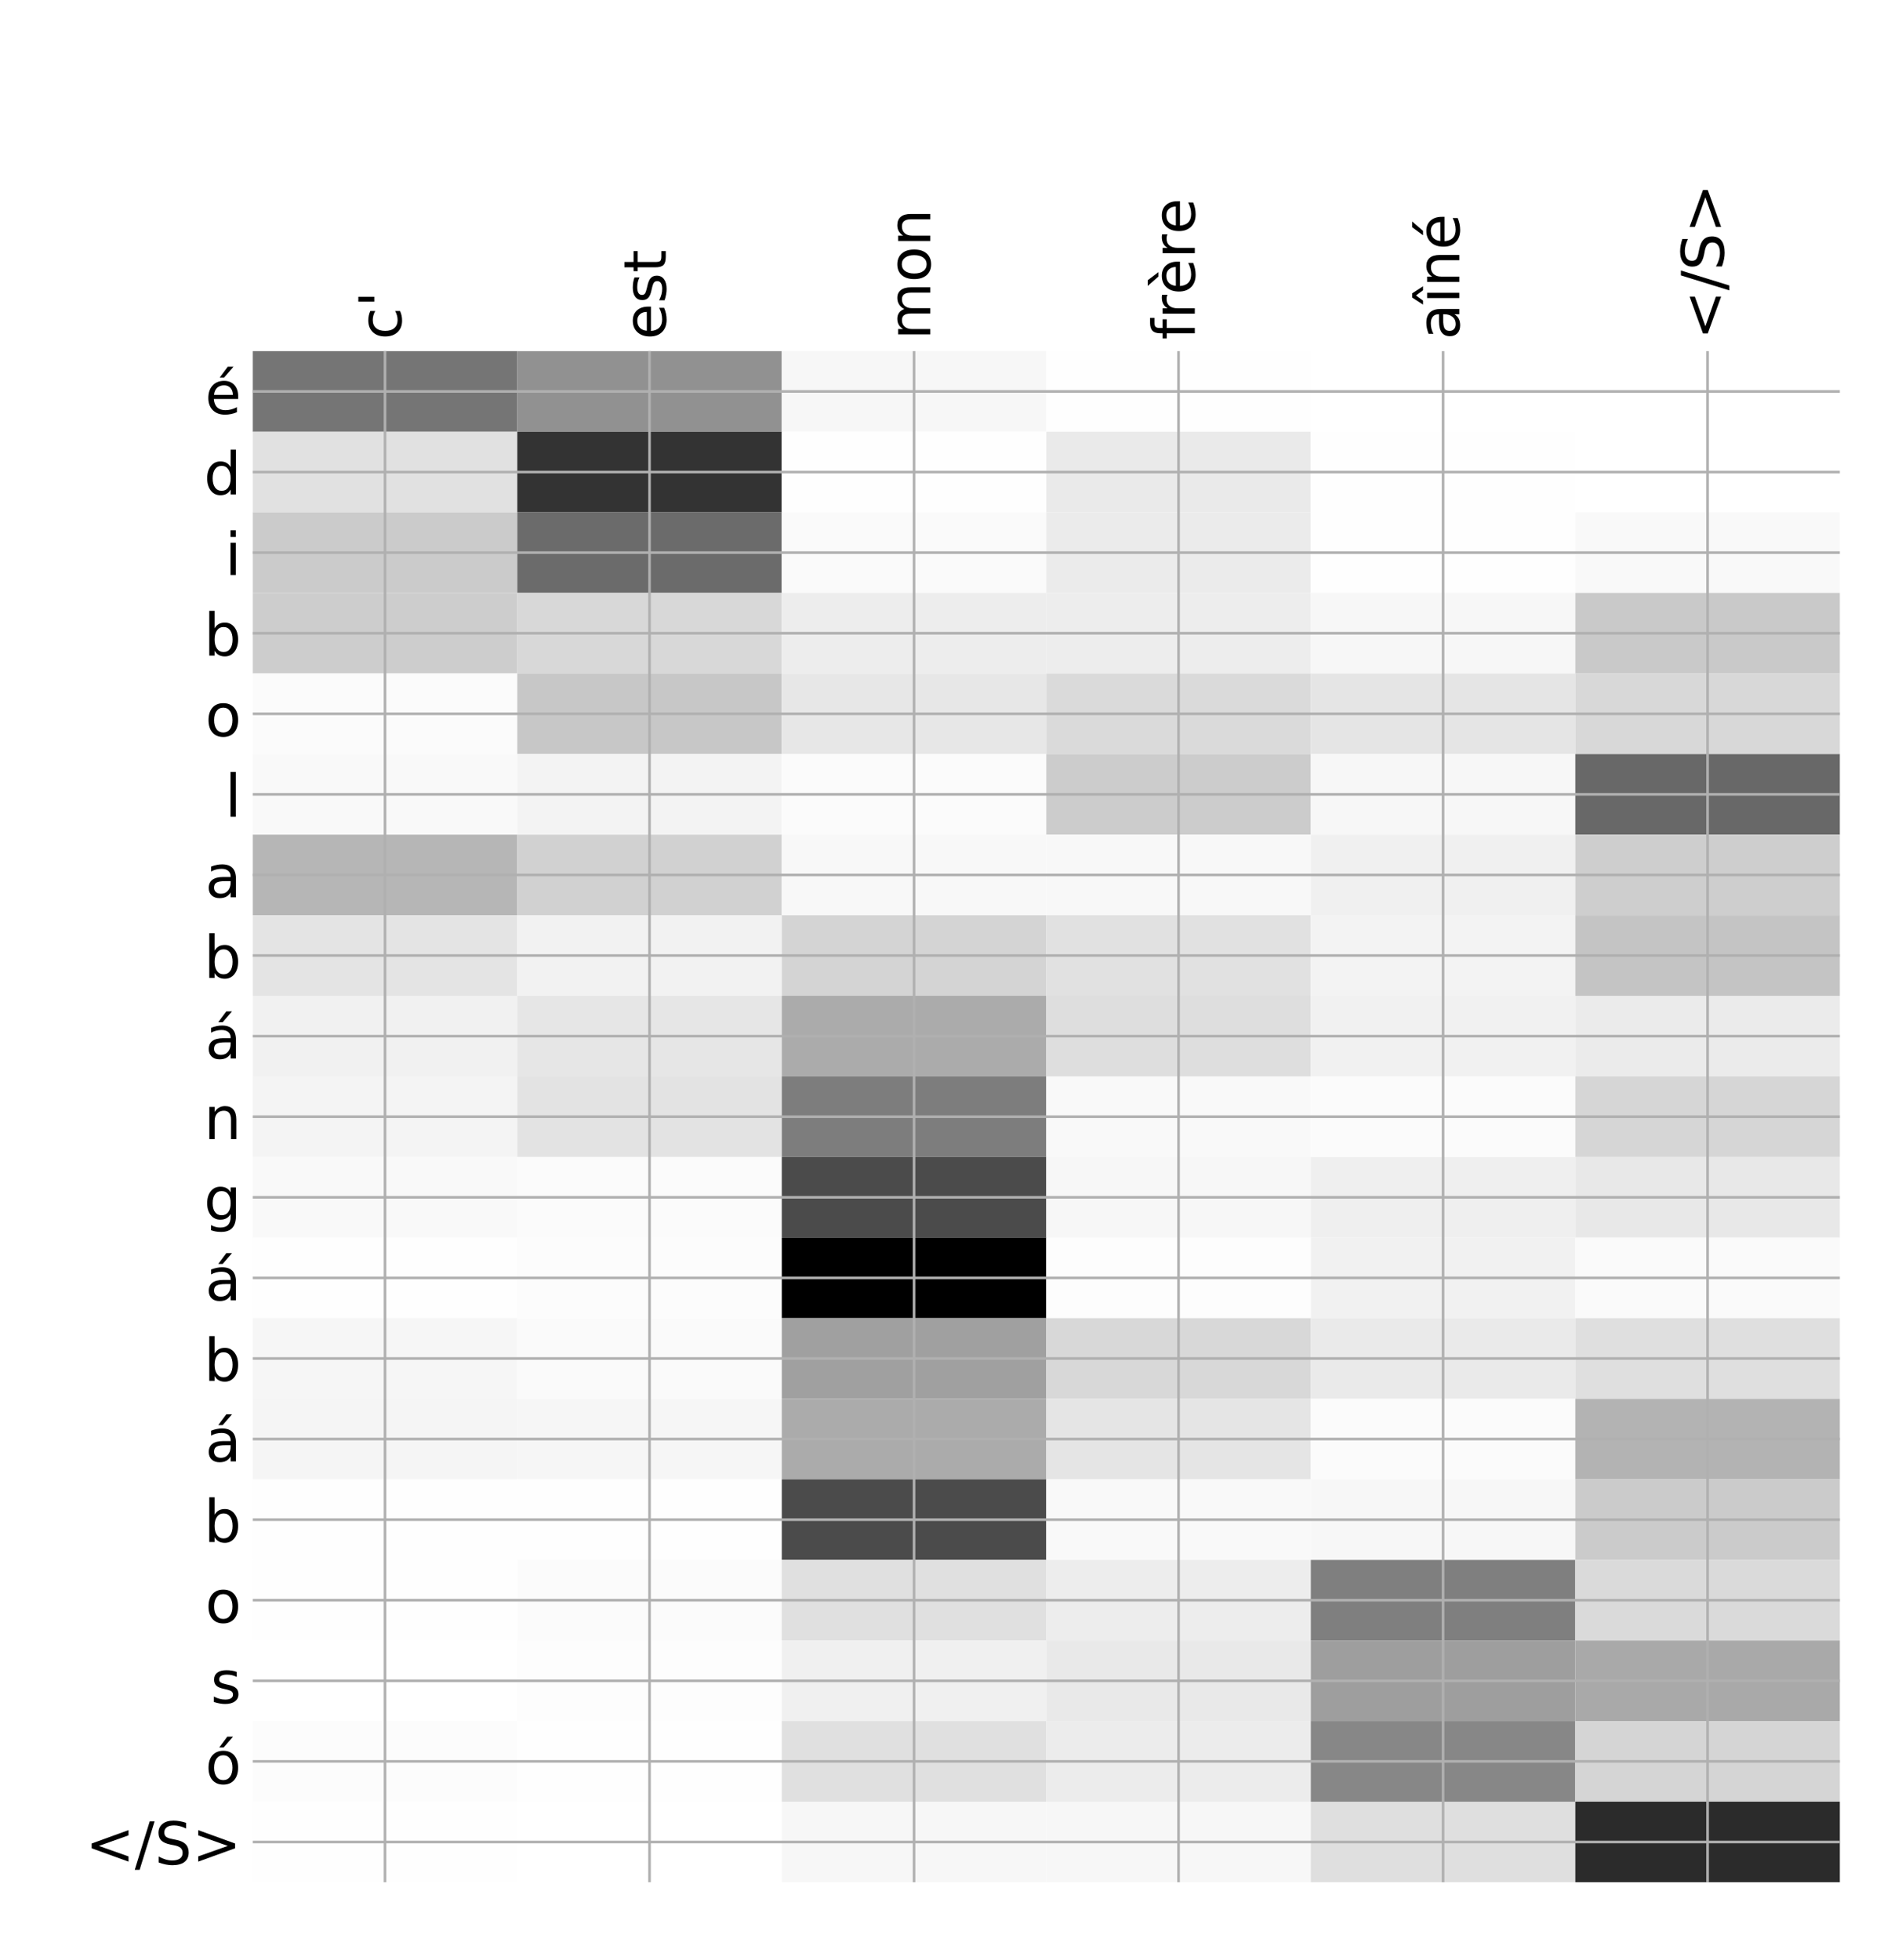 <?xml version="1.0" encoding="utf-8" standalone="no"?>
<!DOCTYPE svg PUBLIC "-//W3C//DTD SVG 1.1//EN"
  "http://www.w3.org/Graphics/SVG/1.1/DTD/svg11.dtd">
<!-- Created with matplotlib (http://matplotlib.org/) -->
<svg height="599pt" version="1.1" viewBox="0 0 576 599" width="576pt" xmlns="http://www.w3.org/2000/svg" xmlns:xlink="http://www.w3.org/1999/xlink">
 <defs>
  <style type="text/css">
*{stroke-linecap:butt;stroke-linejoin:round;}
  </style>
 </defs>
 <g id="figure_1">
  <g id="patch_1">
   <path d="M 0 600 
L 576 600 
L 576 0 
L 0 0 
z
" style="fill:#ffffff;"/>
  </g>
  <g id="axes_1">
   <g id="PolyCollection_1">
    <path clip-path="url(#peb941de4b3)" d="M 77.275 107.326 
L 77.275 131.956 
L 158.146 131.956 
L 158.146 107.326 
L 77.275 107.326 
z
" style="fill:#757575;"/>
    <path clip-path="url(#peb941de4b3)" d="M 158.146 107.326 
L 158.146 131.956 
L 239.017 131.956 
L 239.017 107.326 
L 158.146 107.326 
z
" style="fill:#919191;"/>
    <path clip-path="url(#peb941de4b3)" d="M 239.017 107.326 
L 239.017 131.956 
L 319.887 131.956 
L 319.887 107.326 
L 239.017 107.326 
z
" style="fill:#f7f7f7;"/>
    <path clip-path="url(#peb941de4b3)" d="M 319.887 107.326 
L 319.887 131.956 
L 400.758 131.956 
L 400.758 107.326 
L 319.887 107.326 
z
" style="fill:#fefefe;"/>
    <path clip-path="url(#peb941de4b3)" d="M 400.758 107.326 
L 400.758 131.956 
L 481.629 131.956 
L 481.629 107.326 
L 400.758 107.326 
z
" style="fill:#ffffff;"/>
    <path clip-path="url(#peb941de4b3)" d="M 481.629 107.326 
L 481.629 131.956 
L 562.5 131.956 
L 562.5 107.326 
L 481.629 107.326 
z
" style="fill:#ffffff;"/>
    <path clip-path="url(#peb941de4b3)" d="M 77.275 131.956 
L 77.275 156.585 
L 158.146 156.585 
L 158.146 131.956 
L 77.275 131.956 
z
" style="fill:#e1e1e1;"/>
    <path clip-path="url(#peb941de4b3)" d="M 158.146 131.956 
L 158.146 156.585 
L 239.017 156.585 
L 239.017 131.956 
L 158.146 131.956 
z
" style="fill:#333333;"/>
    <path clip-path="url(#peb941de4b3)" d="M 239.017 131.956 
L 239.017 156.585 
L 319.887 156.585 
L 319.887 131.956 
L 239.017 131.956 
z
" style="fill:#fefefe;"/>
    <path clip-path="url(#peb941de4b3)" d="M 319.887 131.956 
L 319.887 156.585 
L 400.758 156.585 
L 400.758 131.956 
L 319.887 131.956 
z
" style="fill:#eaeaea;"/>
    <path clip-path="url(#peb941de4b3)" d="M 400.758 131.956 
L 400.758 156.585 
L 481.629 156.585 
L 481.629 131.956 
L 400.758 131.956 
z
" style="fill:#fefefe;"/>
    <path clip-path="url(#peb941de4b3)" d="M 481.629 131.956 
L 481.629 156.585 
L 562.5 156.585 
L 562.5 131.956 
L 481.629 131.956 
z
" style="fill:#ffffff;"/>
    <path clip-path="url(#peb941de4b3)" d="M 77.275 156.585 
L 77.275 181.214 
L 158.146 181.214 
L 158.146 156.585 
L 77.275 156.585 
z
" style="fill:#cbcbcb;"/>
    <path clip-path="url(#peb941de4b3)" d="M 158.146 156.585 
L 158.146 181.214 
L 239.017 181.214 
L 239.017 156.585 
L 158.146 156.585 
z
" style="fill:#6b6b6b;"/>
    <path clip-path="url(#peb941de4b3)" d="M 239.017 156.585 
L 239.017 181.214 
L 319.887 181.214 
L 319.887 156.585 
L 239.017 156.585 
z
" style="fill:#fafafa;"/>
    <path clip-path="url(#peb941de4b3)" d="M 319.887 156.585 
L 319.887 181.214 
L 400.758 181.214 
L 400.758 156.585 
L 319.887 156.585 
z
" style="fill:#ebebeb;"/>
    <path clip-path="url(#peb941de4b3)" d="M 400.758 156.585 
L 400.758 181.214 
L 481.629 181.214 
L 481.629 156.585 
L 400.758 156.585 
z
" style="fill:#fefefe;"/>
    <path clip-path="url(#peb941de4b3)" d="M 481.629 156.585 
L 481.629 181.214 
L 562.5 181.214 
L 562.5 156.585 
L 481.629 156.585 
z
" style="fill:#f9f9f9;"/>
    <path clip-path="url(#peb941de4b3)" d="M 77.275 181.214 
L 77.275 205.844 
L 158.146 205.844 
L 158.146 181.214 
L 77.275 181.214 
z
" style="fill:#cdcdcd;"/>
    <path clip-path="url(#peb941de4b3)" d="M 158.146 181.214 
L 158.146 205.844 
L 239.017 205.844 
L 239.017 181.214 
L 158.146 181.214 
z
" style="fill:#d8d8d8;"/>
    <path clip-path="url(#peb941de4b3)" d="M 239.017 181.214 
L 239.017 205.844 
L 319.887 205.844 
L 319.887 181.214 
L 239.017 181.214 
z
" style="fill:#ededed;"/>
    <path clip-path="url(#peb941de4b3)" d="M 319.887 181.214 
L 319.887 205.844 
L 400.758 205.844 
L 400.758 181.214 
L 319.887 181.214 
z
" style="fill:#ededed;"/>
    <path clip-path="url(#peb941de4b3)" d="M 400.758 181.214 
L 400.758 205.844 
L 481.629 205.844 
L 481.629 181.214 
L 400.758 181.214 
z
" style="fill:#f7f7f7;"/>
    <path clip-path="url(#peb941de4b3)" d="M 481.629 181.214 
L 481.629 205.844 
L 562.5 205.844 
L 562.5 181.214 
L 481.629 181.214 
z
" style="fill:#c9c9c9;"/>
    <path clip-path="url(#peb941de4b3)" d="M 77.275 205.844 
L 77.275 230.473 
L 158.146 230.473 
L 158.146 205.844 
L 77.275 205.844 
z
" style="fill:#fbfbfb;"/>
    <path clip-path="url(#peb941de4b3)" d="M 158.146 205.844 
L 158.146 230.473 
L 239.017 230.473 
L 239.017 205.844 
L 158.146 205.844 
z
" style="fill:#c7c7c7;"/>
    <path clip-path="url(#peb941de4b3)" d="M 239.017 205.844 
L 239.017 230.473 
L 319.887 230.473 
L 319.887 205.844 
L 239.017 205.844 
z
" style="fill:#e7e7e7;"/>
    <path clip-path="url(#peb941de4b3)" d="M 319.887 205.844 
L 319.887 230.473 
L 400.758 230.473 
L 400.758 205.844 
L 319.887 205.844 
z
" style="fill:#dadada;"/>
    <path clip-path="url(#peb941de4b3)" d="M 400.758 205.844 
L 400.758 230.473 
L 481.629 230.473 
L 481.629 205.844 
L 400.758 205.844 
z
" style="fill:#e5e5e5;"/>
    <path clip-path="url(#peb941de4b3)" d="M 481.629 205.844 
L 481.629 230.473 
L 562.5 230.473 
L 562.5 205.844 
L 481.629 205.844 
z
" style="fill:#d8d8d8;"/>
    <path clip-path="url(#peb941de4b3)" d="M 77.275 230.473 
L 77.275 255.102 
L 158.146 255.102 
L 158.146 230.473 
L 77.275 230.473 
z
" style="fill:#f9f9f9;"/>
    <path clip-path="url(#peb941de4b3)" d="M 158.146 230.473 
L 158.146 255.102 
L 239.017 255.102 
L 239.017 230.473 
L 158.146 230.473 
z
" style="fill:#f3f3f3;"/>
    <path clip-path="url(#peb941de4b3)" d="M 239.017 230.473 
L 239.017 255.102 
L 319.887 255.102 
L 319.887 230.473 
L 239.017 230.473 
z
" style="fill:#fbfbfb;"/>
    <path clip-path="url(#peb941de4b3)" d="M 319.887 230.473 
L 319.887 255.102 
L 400.758 255.102 
L 400.758 230.473 
L 319.887 230.473 
z
" style="fill:#cccccc;"/>
    <path clip-path="url(#peb941de4b3)" d="M 400.758 230.473 
L 400.758 255.102 
L 481.629 255.102 
L 481.629 230.473 
L 400.758 230.473 
z
" style="fill:#f7f7f7;"/>
    <path clip-path="url(#peb941de4b3)" d="M 481.629 230.473 
L 481.629 255.102 
L 562.5 255.102 
L 562.5 230.473 
L 481.629 230.473 
z
" style="fill:#686868;"/>
    <path clip-path="url(#peb941de4b3)" d="M 77.275 255.102 
L 77.275 279.731 
L 158.146 279.731 
L 158.146 255.102 
L 77.275 255.102 
z
" style="fill:#b6b6b6;"/>
    <path clip-path="url(#peb941de4b3)" d="M 158.146 255.102 
L 158.146 279.731 
L 239.017 279.731 
L 239.017 255.102 
L 158.146 255.102 
z
" style="fill:#d1d1d1;"/>
    <path clip-path="url(#peb941de4b3)" d="M 239.017 255.102 
L 239.017 279.731 
L 319.887 279.731 
L 319.887 255.102 
L 239.017 255.102 
z
" style="fill:#f8f8f8;"/>
    <path clip-path="url(#peb941de4b3)" d="M 319.887 255.102 
L 319.887 279.731 
L 400.758 279.731 
L 400.758 255.102 
L 319.887 255.102 
z
" style="fill:#f8f8f8;"/>
    <path clip-path="url(#peb941de4b3)" d="M 400.758 255.102 
L 400.758 279.731 
L 481.629 279.731 
L 481.629 255.102 
L 400.758 255.102 
z
" style="fill:#f0f0f0;"/>
    <path clip-path="url(#peb941de4b3)" d="M 481.629 255.102 
L 481.629 279.731 
L 562.5 279.731 
L 562.5 255.102 
L 481.629 255.102 
z
" style="fill:#cecece;"/>
    <path clip-path="url(#peb941de4b3)" d="M 77.275 279.731 
L 77.275 304.361 
L 158.146 304.361 
L 158.146 279.731 
L 77.275 279.731 
z
" style="fill:#e4e4e4;"/>
    <path clip-path="url(#peb941de4b3)" d="M 158.146 279.731 
L 158.146 304.361 
L 239.017 304.361 
L 239.017 279.731 
L 158.146 279.731 
z
" style="fill:#f2f2f2;"/>
    <path clip-path="url(#peb941de4b3)" d="M 239.017 279.731 
L 239.017 304.361 
L 319.887 304.361 
L 319.887 279.731 
L 239.017 279.731 
z
" style="fill:#d4d4d4;"/>
    <path clip-path="url(#peb941de4b3)" d="M 319.887 279.731 
L 319.887 304.361 
L 400.758 304.361 
L 400.758 279.731 
L 319.887 279.731 
z
" style="fill:#e1e1e1;"/>
    <path clip-path="url(#peb941de4b3)" d="M 400.758 279.731 
L 400.758 304.361 
L 481.629 304.361 
L 481.629 279.731 
L 400.758 279.731 
z
" style="fill:#f3f3f3;"/>
    <path clip-path="url(#peb941de4b3)" d="M 481.629 279.731 
L 481.629 304.361 
L 562.5 304.361 
L 562.5 279.731 
L 481.629 279.731 
z
" style="fill:#c4c4c4;"/>
    <path clip-path="url(#peb941de4b3)" d="M 77.275 304.361 
L 77.275 328.99 
L 158.146 328.99 
L 158.146 304.361 
L 77.275 304.361 
z
" style="fill:#f1f1f1;"/>
    <path clip-path="url(#peb941de4b3)" d="M 158.146 304.361 
L 158.146 328.99 
L 239.017 328.99 
L 239.017 304.361 
L 158.146 304.361 
z
" style="fill:#e6e6e6;"/>
    <path clip-path="url(#peb941de4b3)" d="M 239.017 304.361 
L 239.017 328.99 
L 319.887 328.99 
L 319.887 304.361 
L 239.017 304.361 
z
" style="fill:#ababab;"/>
    <path clip-path="url(#peb941de4b3)" d="M 319.887 304.361 
L 319.887 328.99 
L 400.758 328.99 
L 400.758 304.361 
L 319.887 304.361 
z
" style="fill:#dedede;"/>
    <path clip-path="url(#peb941de4b3)" d="M 400.758 304.361 
L 400.758 328.99 
L 481.629 328.99 
L 481.629 304.361 
L 400.758 304.361 
z
" style="fill:#f1f1f1;"/>
    <path clip-path="url(#peb941de4b3)" d="M 481.629 304.361 
L 481.629 328.99 
L 562.5 328.99 
L 562.5 304.361 
L 481.629 304.361 
z
" style="fill:#ebebeb;"/>
    <path clip-path="url(#peb941de4b3)" d="M 77.275 328.99 
L 77.275 353.619 
L 158.146 353.619 
L 158.146 328.99 
L 77.275 328.99 
z
" style="fill:#f4f4f4;"/>
    <path clip-path="url(#peb941de4b3)" d="M 158.146 328.99 
L 158.146 353.619 
L 239.017 353.619 
L 239.017 328.99 
L 158.146 328.99 
z
" style="fill:#e3e3e3;"/>
    <path clip-path="url(#peb941de4b3)" d="M 239.017 328.99 
L 239.017 353.619 
L 319.887 353.619 
L 319.887 328.99 
L 239.017 328.99 
z
" style="fill:#7d7d7d;"/>
    <path clip-path="url(#peb941de4b3)" d="M 319.887 328.99 
L 319.887 353.619 
L 400.758 353.619 
L 400.758 328.99 
L 319.887 328.99 
z
" style="fill:#f9f9f9;"/>
    <path clip-path="url(#peb941de4b3)" d="M 400.758 328.99 
L 400.758 353.619 
L 481.629 353.619 
L 481.629 328.99 
L 400.758 328.99 
z
" style="fill:#fbfbfb;"/>
    <path clip-path="url(#peb941de4b3)" d="M 481.629 328.99 
L 481.629 353.619 
L 562.5 353.619 
L 562.5 328.99 
L 481.629 328.99 
z
" style="fill:#d6d6d6;"/>
    <path clip-path="url(#peb941de4b3)" d="M 77.275 353.619 
L 77.275 378.249 
L 158.146 378.249 
L 158.146 353.619 
L 77.275 353.619 
z
" style="fill:#f9f9f9;"/>
    <path clip-path="url(#peb941de4b3)" d="M 158.146 353.619 
L 158.146 378.249 
L 239.017 378.249 
L 239.017 353.619 
L 158.146 353.619 
z
" style="fill:#fbfbfb;"/>
    <path clip-path="url(#peb941de4b3)" d="M 239.017 353.619 
L 239.017 378.249 
L 319.887 378.249 
L 319.887 353.619 
L 239.017 353.619 
z
" style="fill:#4b4b4b;"/>
    <path clip-path="url(#peb941de4b3)" d="M 319.887 353.619 
L 319.887 378.249 
L 400.758 378.249 
L 400.758 353.619 
L 319.887 353.619 
z
" style="fill:#f7f7f7;"/>
    <path clip-path="url(#peb941de4b3)" d="M 400.758 353.619 
L 400.758 378.249 
L 481.629 378.249 
L 481.629 353.619 
L 400.758 353.619 
z
" style="fill:#efefef;"/>
    <path clip-path="url(#peb941de4b3)" d="M 481.629 353.619 
L 481.629 378.249 
L 562.5 378.249 
L 562.5 353.619 
L 481.629 353.619 
z
" style="fill:#e8e8e8;"/>
    <path clip-path="url(#peb941de4b3)" d="M 77.275 378.249 
L 77.275 402.878 
L 158.146 402.878 
L 158.146 378.249 
L 77.275 378.249 
z
" style="fill:#fefefe;"/>
    <path clip-path="url(#peb941de4b3)" d="M 158.146 378.249 
L 158.146 402.878 
L 239.017 402.878 
L 239.017 378.249 
L 158.146 378.249 
z
" style="fill:#fcfcfc;"/>
    <path clip-path="url(#peb941de4b3)" d="M 239.017 378.249 
L 239.017 402.878 
L 319.887 402.878 
L 319.887 378.249 
L 239.017 378.249 
z
"/>
    <path clip-path="url(#peb941de4b3)" d="M 319.887 378.249 
L 319.887 402.878 
L 400.758 402.878 
L 400.758 378.249 
L 319.887 378.249 
z
" style="fill:#fdfdfd;"/>
    <path clip-path="url(#peb941de4b3)" d="M 400.758 378.249 
L 400.758 402.878 
L 481.629 402.878 
L 481.629 378.249 
L 400.758 378.249 
z
" style="fill:#f1f1f1;"/>
    <path clip-path="url(#peb941de4b3)" d="M 481.629 378.249 
L 481.629 402.878 
L 562.5 402.878 
L 562.5 378.249 
L 481.629 378.249 
z
" style="fill:#fafafa;"/>
    <path clip-path="url(#peb941de4b3)" d="M 77.275 402.878 
L 77.275 427.507 
L 158.146 427.507 
L 158.146 402.878 
L 77.275 402.878 
z
" style="fill:#f6f6f6;"/>
    <path clip-path="url(#peb941de4b3)" d="M 158.146 402.878 
L 158.146 427.507 
L 239.017 427.507 
L 239.017 402.878 
L 158.146 402.878 
z
" style="fill:#fafafa;"/>
    <path clip-path="url(#peb941de4b3)" d="M 239.017 402.878 
L 239.017 427.507 
L 319.887 427.507 
L 319.887 402.878 
L 239.017 402.878 
z
" style="fill:#a0a0a0;"/>
    <path clip-path="url(#peb941de4b3)" d="M 319.887 402.878 
L 319.887 427.507 
L 400.758 427.507 
L 400.758 402.878 
L 319.887 402.878 
z
" style="fill:#d8d8d8;"/>
    <path clip-path="url(#peb941de4b3)" d="M 400.758 402.878 
L 400.758 427.507 
L 481.629 427.507 
L 481.629 402.878 
L 400.758 402.878 
z
" style="fill:#eaeaea;"/>
    <path clip-path="url(#peb941de4b3)" d="M 481.629 402.878 
L 481.629 427.507 
L 562.5 427.507 
L 562.5 402.878 
L 481.629 402.878 
z
" style="fill:#dfdfdf;"/>
    <path clip-path="url(#peb941de4b3)" d="M 77.275 427.507 
L 77.275 452.136 
L 158.146 452.136 
L 158.146 427.507 
L 77.275 427.507 
z
" style="fill:#f5f5f5;"/>
    <path clip-path="url(#peb941de4b3)" d="M 158.146 427.507 
L 158.146 452.136 
L 239.017 452.136 
L 239.017 427.507 
L 158.146 427.507 
z
" style="fill:#f6f6f6;"/>
    <path clip-path="url(#peb941de4b3)" d="M 239.017 427.507 
L 239.017 452.136 
L 319.887 452.136 
L 319.887 427.507 
L 239.017 427.507 
z
" style="fill:#ababab;"/>
    <path clip-path="url(#peb941de4b3)" d="M 319.887 427.507 
L 319.887 452.136 
L 400.758 452.136 
L 400.758 427.507 
L 319.887 427.507 
z
" style="fill:#e5e5e5;"/>
    <path clip-path="url(#peb941de4b3)" d="M 400.758 427.507 
L 400.758 452.136 
L 481.629 452.136 
L 481.629 427.507 
L 400.758 427.507 
z
" style="fill:#fbfbfb;"/>
    <path clip-path="url(#peb941de4b3)" d="M 481.629 427.507 
L 481.629 452.136 
L 562.5 452.136 
L 562.5 427.507 
L 481.629 427.507 
z
" style="fill:#b3b3b3;"/>
    <path clip-path="url(#peb941de4b3)" d="M 77.275 452.136 
L 77.275 476.766 
L 158.146 476.766 
L 158.146 452.136 
L 77.275 452.136 
z
" style="fill:#fefefe;"/>
    <path clip-path="url(#peb941de4b3)" d="M 158.146 452.136 
L 158.146 476.766 
L 239.017 476.766 
L 239.017 452.136 
L 158.146 452.136 
z
" style="fill:#fefefe;"/>
    <path clip-path="url(#peb941de4b3)" d="M 239.017 452.136 
L 239.017 476.766 
L 319.887 476.766 
L 319.887 452.136 
L 239.017 452.136 
z
" style="fill:#4b4b4b;"/>
    <path clip-path="url(#peb941de4b3)" d="M 319.887 452.136 
L 319.887 476.766 
L 400.758 476.766 
L 400.758 452.136 
L 319.887 452.136 
z
" style="fill:#f9f9f9;"/>
    <path clip-path="url(#peb941de4b3)" d="M 400.758 452.136 
L 400.758 476.766 
L 481.629 476.766 
L 481.629 452.136 
L 400.758 452.136 
z
" style="fill:#f7f7f7;"/>
    <path clip-path="url(#peb941de4b3)" d="M 481.629 452.136 
L 481.629 476.766 
L 562.5 476.766 
L 562.5 452.136 
L 481.629 452.136 
z
" style="fill:#cbcbcb;"/>
    <path clip-path="url(#peb941de4b3)" d="M 77.275 476.766 
L 77.275 501.395 
L 158.146 501.395 
L 158.146 476.766 
L 77.275 476.766 
z
" style="fill:#fefefe;"/>
    <path clip-path="url(#peb941de4b3)" d="M 158.146 476.766 
L 158.146 501.395 
L 239.017 501.395 
L 239.017 476.766 
L 158.146 476.766 
z
" style="fill:#fbfbfb;"/>
    <path clip-path="url(#peb941de4b3)" d="M 239.017 476.766 
L 239.017 501.395 
L 319.887 501.395 
L 319.887 476.766 
L 239.017 476.766 
z
" style="fill:#e0e0e0;"/>
    <path clip-path="url(#peb941de4b3)" d="M 319.887 476.766 
L 319.887 501.395 
L 400.758 501.395 
L 400.758 476.766 
L 319.887 476.766 
z
" style="fill:#ededed;"/>
    <path clip-path="url(#peb941de4b3)" d="M 400.758 476.766 
L 400.758 501.395 
L 481.629 501.395 
L 481.629 476.766 
L 400.758 476.766 
z
" style="fill:#7f7f7f;"/>
    <path clip-path="url(#peb941de4b3)" d="M 481.629 476.766 
L 481.629 501.395 
L 562.5 501.395 
L 562.5 476.766 
L 481.629 476.766 
z
" style="fill:#dadada;"/>
    <path clip-path="url(#peb941de4b3)" d="M 77.275 501.395 
L 77.275 526.024 
L 158.146 526.024 
L 158.146 501.395 
L 77.275 501.395 
z
" style="fill:#ffffff;"/>
    <path clip-path="url(#peb941de4b3)" d="M 158.146 501.395 
L 158.146 526.024 
L 239.017 526.024 
L 239.017 501.395 
L 158.146 501.395 
z
" style="fill:#fdfdfd;"/>
    <path clip-path="url(#peb941de4b3)" d="M 239.017 501.395 
L 239.017 526.024 
L 319.887 526.024 
L 319.887 501.395 
L 239.017 501.395 
z
" style="fill:#f0f0f0;"/>
    <path clip-path="url(#peb941de4b3)" d="M 319.887 501.395 
L 319.887 526.024 
L 400.758 526.024 
L 400.758 501.395 
L 319.887 501.395 
z
" style="fill:#e9e9e9;"/>
    <path clip-path="url(#peb941de4b3)" d="M 400.758 501.395 
L 400.758 526.024 
L 481.629 526.024 
L 481.629 501.395 
L 400.758 501.395 
z
" style="fill:#9e9e9e;"/>
    <path clip-path="url(#peb941de4b3)" d="M 481.629 501.395 
L 481.629 526.024 
L 562.5 526.024 
L 562.5 501.395 
L 481.629 501.395 
z
" style="fill:#a9a9a9;"/>
    <path clip-path="url(#peb941de4b3)" d="M 77.275 526.024 
L 77.275 550.654 
L 158.146 550.654 
L 158.146 526.024 
L 77.275 526.024 
z
" style="fill:#fcfcfc;"/>
    <path clip-path="url(#peb941de4b3)" d="M 158.146 526.024 
L 158.146 550.654 
L 239.017 550.654 
L 239.017 526.024 
L 158.146 526.024 
z
" style="fill:#fefefe;"/>
    <path clip-path="url(#peb941de4b3)" d="M 239.017 526.024 
L 239.017 550.654 
L 319.887 550.654 
L 319.887 526.024 
L 239.017 526.024 
z
" style="fill:#e0e0e0;"/>
    <path clip-path="url(#peb941de4b3)" d="M 319.887 526.024 
L 319.887 550.654 
L 400.758 550.654 
L 400.758 526.024 
L 319.887 526.024 
z
" style="fill:#ececec;"/>
    <path clip-path="url(#peb941de4b3)" d="M 400.758 526.024 
L 400.758 550.654 
L 481.629 550.654 
L 481.629 526.024 
L 400.758 526.024 
z
" style="fill:#878787;"/>
    <path clip-path="url(#peb941de4b3)" d="M 481.629 526.024 
L 481.629 550.654 
L 562.5 550.654 
L 562.5 526.024 
L 481.629 526.024 
z
" style="fill:#d5d5d5;"/>
    <path clip-path="url(#peb941de4b3)" d="M 77.275 550.654 
L 77.275 575.283 
L 158.146 575.283 
L 158.146 550.654 
L 77.275 550.654 
z
" style="fill:#fefefe;"/>
    <path clip-path="url(#peb941de4b3)" d="M 158.146 550.654 
L 158.146 575.283 
L 239.017 575.283 
L 239.017 550.654 
L 158.146 550.654 
z
" style="fill:#ffffff;"/>
    <path clip-path="url(#peb941de4b3)" d="M 239.017 550.654 
L 239.017 575.283 
L 319.887 575.283 
L 319.887 550.654 
L 239.017 550.654 
z
" style="fill:#f7f7f7;"/>
    <path clip-path="url(#peb941de4b3)" d="M 319.887 550.654 
L 319.887 575.283 
L 400.758 575.283 
L 400.758 550.654 
L 319.887 550.654 
z
" style="fill:#f7f7f7;"/>
    <path clip-path="url(#peb941de4b3)" d="M 400.758 550.654 
L 400.758 575.283 
L 481.629 575.283 
L 481.629 550.654 
L 400.758 550.654 
z
" style="fill:#dfdfdf;"/>
    <path clip-path="url(#peb941de4b3)" d="M 481.629 550.654 
L 481.629 575.283 
L 562.5 575.283 
L 562.5 550.654 
L 481.629 550.654 
z
" style="fill:#2b2b2b;"/>
   </g>
   <g id="matplotlib.axis_1">
    <g id="xtick_1">
     <g id="line2d_1">
      <path clip-path="url(#peb941de4b3)" d="M 117.71 575.283 
L 117.71 107.326 
" style="fill:none;stroke:#b0b0b0;stroke-linecap:square;stroke-width:0.8;"/>
     </g>
     <g id="line2d_2"/>
     <g id="text_1">
      <!-- c' -->
      <defs>
       <path d="M 48.781 52.594 
L 48.781 44.188 
Q 44.969 46.297 41.141 47.344 
Q 37.312 48.391 33.406 48.391 
Q 24.656 48.391 19.812 42.844 
Q 14.984 37.312 14.984 27.297 
Q 14.984 17.281 19.812 11.734 
Q 24.656 6.203 33.406 6.203 
Q 37.312 6.203 41.141 7.25 
Q 44.969 8.297 48.781 10.406 
L 48.781 2.094 
Q 45.016 0.344 40.984 -0.531 
Q 36.969 -1.422 32.422 -1.422 
Q 20.062 -1.422 12.781 6.344 
Q 5.516 14.109 5.516 27.297 
Q 5.516 40.672 12.859 48.328 
Q 20.219 56 33.016 56 
Q 37.156 56 41.109 55.141 
Q 45.062 54.297 48.781 52.594 
z
" id="DejaVuSans-63"/>
       <path d="M 17.922 72.906 
L 17.922 45.797 
L 9.625 45.797 
L 9.625 72.906 
z
" id="DejaVuSans-27"/>
      </defs>
      <g transform="translate(122.677 103.826)rotate(-90)scale(0.18 -0.18)">
       <use xlink:href="#DejaVuSans-63"/>
       <use x="54.98" xlink:href="#DejaVuSans-27"/>
      </g>
     </g>
    </g>
    <g id="xtick_2">
     <g id="line2d_3">
      <path clip-path="url(#peb941de4b3)" d="M 198.581 575.283 
L 198.581 107.326 
" style="fill:none;stroke:#b0b0b0;stroke-linecap:square;stroke-width:0.8;"/>
     </g>
     <g id="line2d_4"/>
     <g id="text_2">
      <!-- est -->
      <defs>
       <path d="M 56.203 29.594 
L 56.203 25.203 
L 14.891 25.203 
Q 15.484 15.922 20.484 11.062 
Q 25.484 6.203 34.422 6.203 
Q 39.594 6.203 44.453 7.469 
Q 49.312 8.734 54.109 11.281 
L 54.109 2.781 
Q 49.266 0.734 44.188 -0.344 
Q 39.109 -1.422 33.891 -1.422 
Q 20.797 -1.422 13.156 6.188 
Q 5.516 13.812 5.516 26.812 
Q 5.516 40.234 12.766 48.109 
Q 20.016 56 32.328 56 
Q 43.359 56 49.781 48.891 
Q 56.203 41.797 56.203 29.594 
z
M 47.219 32.234 
Q 47.125 39.594 43.094 43.984 
Q 39.062 48.391 32.422 48.391 
Q 24.906 48.391 20.391 44.141 
Q 15.875 39.891 15.188 32.172 
z
" id="DejaVuSans-65"/>
       <path d="M 44.281 53.078 
L 44.281 44.578 
Q 40.484 46.531 36.375 47.5 
Q 32.281 48.484 27.875 48.484 
Q 21.188 48.484 17.844 46.438 
Q 14.5 44.391 14.5 40.281 
Q 14.5 37.156 16.891 35.375 
Q 19.281 33.594 26.516 31.984 
L 29.594 31.297 
Q 39.156 29.25 43.188 25.516 
Q 47.219 21.781 47.219 15.094 
Q 47.219 7.469 41.188 3.016 
Q 35.156 -1.422 24.609 -1.422 
Q 20.219 -1.422 15.453 -0.562 
Q 10.688 0.297 5.422 2 
L 5.422 11.281 
Q 10.406 8.688 15.234 7.391 
Q 20.062 6.109 24.812 6.109 
Q 31.156 6.109 34.562 8.281 
Q 37.984 10.453 37.984 14.406 
Q 37.984 18.062 35.516 20.016 
Q 33.062 21.969 24.703 23.781 
L 21.578 24.516 
Q 13.234 26.266 9.516 29.906 
Q 5.812 33.547 5.812 39.891 
Q 5.812 47.609 11.281 51.797 
Q 16.75 56 26.812 56 
Q 31.781 56 36.172 55.266 
Q 40.578 54.547 44.281 53.078 
z
" id="DejaVuSans-73"/>
       <path d="M 18.312 70.219 
L 18.312 54.688 
L 36.812 54.688 
L 36.812 47.703 
L 18.312 47.703 
L 18.312 18.016 
Q 18.312 11.328 20.141 9.422 
Q 21.969 7.516 27.594 7.516 
L 36.812 7.516 
L 36.812 0 
L 27.594 0 
Q 17.188 0 13.234 3.875 
Q 9.281 7.766 9.281 18.016 
L 9.281 47.703 
L 2.688 47.703 
L 2.688 54.688 
L 9.281 54.688 
L 9.281 70.219 
z
" id="DejaVuSans-74"/>
      </defs>
      <g transform="translate(203.548 103.826)rotate(-90)scale(0.18 -0.18)">
       <use xlink:href="#DejaVuSans-65"/>
       <use x="61.523" xlink:href="#DejaVuSans-73"/>
       <use x="113.623" xlink:href="#DejaVuSans-74"/>
      </g>
     </g>
    </g>
    <g id="xtick_3">
     <g id="line2d_5">
      <path clip-path="url(#peb941de4b3)" d="M 279.452 575.283 
L 279.452 107.326 
" style="fill:none;stroke:#b0b0b0;stroke-linecap:square;stroke-width:0.8;"/>
     </g>
     <g id="line2d_6"/>
     <g id="text_3">
      <!-- mon -->
      <defs>
       <path d="M 52 44.188 
Q 55.375 50.25 60.062 53.125 
Q 64.75 56 71.094 56 
Q 79.641 56 84.281 50.016 
Q 88.922 44.047 88.922 33.016 
L 88.922 0 
L 79.891 0 
L 79.891 32.719 
Q 79.891 40.578 77.094 44.375 
Q 74.312 48.188 68.609 48.188 
Q 61.625 48.188 57.562 43.547 
Q 53.516 38.922 53.516 30.906 
L 53.516 0 
L 44.484 0 
L 44.484 32.719 
Q 44.484 40.625 41.703 44.406 
Q 38.922 48.188 33.109 48.188 
Q 26.219 48.188 22.156 43.531 
Q 18.109 38.875 18.109 30.906 
L 18.109 0 
L 9.078 0 
L 9.078 54.688 
L 18.109 54.688 
L 18.109 46.188 
Q 21.188 51.219 25.484 53.609 
Q 29.781 56 35.688 56 
Q 41.656 56 45.828 52.969 
Q 50 49.953 52 44.188 
z
" id="DejaVuSans-6d"/>
       <path d="M 30.609 48.391 
Q 23.391 48.391 19.188 42.75 
Q 14.984 37.109 14.984 27.297 
Q 14.984 17.484 19.156 11.844 
Q 23.344 6.203 30.609 6.203 
Q 37.797 6.203 41.984 11.859 
Q 46.188 17.531 46.188 27.297 
Q 46.188 37.016 41.984 42.703 
Q 37.797 48.391 30.609 48.391 
z
M 30.609 56 
Q 42.328 56 49.016 48.375 
Q 55.719 40.766 55.719 27.297 
Q 55.719 13.875 49.016 6.219 
Q 42.328 -1.422 30.609 -1.422 
Q 18.844 -1.422 12.172 6.219 
Q 5.516 13.875 5.516 27.297 
Q 5.516 40.766 12.172 48.375 
Q 18.844 56 30.609 56 
z
" id="DejaVuSans-6f"/>
       <path d="M 54.891 33.016 
L 54.891 0 
L 45.906 0 
L 45.906 32.719 
Q 45.906 40.484 42.875 44.328 
Q 39.844 48.188 33.797 48.188 
Q 26.516 48.188 22.312 43.547 
Q 18.109 38.922 18.109 30.906 
L 18.109 0 
L 9.078 0 
L 9.078 54.688 
L 18.109 54.688 
L 18.109 46.188 
Q 21.344 51.125 25.703 53.562 
Q 30.078 56 35.797 56 
Q 45.219 56 50.047 50.172 
Q 54.891 44.344 54.891 33.016 
z
" id="DejaVuSans-6e"/>
      </defs>
      <g transform="translate(284.419 103.826)rotate(-90)scale(0.18 -0.18)">
       <use xlink:href="#DejaVuSans-6d"/>
       <use x="97.412" xlink:href="#DejaVuSans-6f"/>
       <use x="158.594" xlink:href="#DejaVuSans-6e"/>
      </g>
     </g>
    </g>
    <g id="xtick_4">
     <g id="line2d_7">
      <path clip-path="url(#peb941de4b3)" d="M 360.323 575.283 
L 360.323 107.326 
" style="fill:none;stroke:#b0b0b0;stroke-linecap:square;stroke-width:0.8;"/>
     </g>
     <g id="line2d_8"/>
     <g id="text_4">
      <!-- frère -->
      <defs>
       <path d="M 37.109 75.984 
L 37.109 68.5 
L 28.516 68.5 
Q 23.688 68.5 21.797 66.547 
Q 19.922 64.594 19.922 59.516 
L 19.922 54.688 
L 34.719 54.688 
L 34.719 47.703 
L 19.922 47.703 
L 19.922 0 
L 10.891 0 
L 10.891 47.703 
L 2.297 47.703 
L 2.297 54.688 
L 10.891 54.688 
L 10.891 58.5 
Q 10.891 67.625 15.141 71.797 
Q 19.391 75.984 28.609 75.984 
z
" id="DejaVuSans-66"/>
       <path d="M 41.109 46.297 
Q 39.594 47.172 37.812 47.578 
Q 36.031 48 33.891 48 
Q 26.266 48 22.188 43.047 
Q 18.109 38.094 18.109 28.812 
L 18.109 0 
L 9.078 0 
L 9.078 54.688 
L 18.109 54.688 
L 18.109 46.188 
Q 20.953 51.172 25.484 53.578 
Q 30.031 56 36.531 56 
Q 37.453 56 38.578 55.875 
Q 39.703 55.766 41.062 55.516 
z
" id="DejaVuSans-72"/>
       <path d="M 56.203 29.594 
L 56.203 25.203 
L 14.891 25.203 
Q 15.484 15.922 20.484 11.062 
Q 25.484 6.203 34.422 6.203 
Q 39.594 6.203 44.453 7.469 
Q 49.312 8.734 54.109 11.281 
L 54.109 2.781 
Q 49.266 0.734 44.188 -0.344 
Q 39.109 -1.422 33.891 -1.422 
Q 20.797 -1.422 13.156 6.188 
Q 5.516 13.812 5.516 26.812 
Q 5.516 40.234 12.766 48.109 
Q 20.016 56 32.328 56 
Q 43.359 56 49.781 48.891 
Q 56.203 41.797 56.203 29.594 
z
M 47.219 32.234 
Q 47.125 39.594 43.094 43.984 
Q 39.062 48.391 32.422 48.391 
Q 24.906 48.391 20.391 44.141 
Q 15.875 39.891 15.188 32.172 
z
M 24.672 79.984 
L 38.438 61.719 
L 30.969 61.719 
L 15.047 79.984 
z
" id="DejaVuSans-e8"/>
      </defs>
      <g transform="translate(365.29 103.826)rotate(-90)scale(0.18 -0.18)">
       <use xlink:href="#DejaVuSans-66"/>
       <use x="35.205" xlink:href="#DejaVuSans-72"/>
       <use x="76.287" xlink:href="#DejaVuSans-e8"/>
       <use x="137.811" xlink:href="#DejaVuSans-72"/>
       <use x="178.893" xlink:href="#DejaVuSans-65"/>
      </g>
     </g>
    </g>
    <g id="xtick_5">
     <g id="line2d_9">
      <path clip-path="url(#peb941de4b3)" d="M 441.194 575.283 
L 441.194 107.326 
" style="fill:none;stroke:#b0b0b0;stroke-linecap:square;stroke-width:0.8;"/>
     </g>
     <g id="line2d_10"/>
     <g id="text_5">
      <!-- aîné -->
      <defs>
       <path d="M 34.281 27.484 
Q 23.391 27.484 19.188 25 
Q 14.984 22.516 14.984 16.5 
Q 14.984 11.719 18.141 8.906 
Q 21.297 6.109 26.703 6.109 
Q 34.188 6.109 38.703 11.406 
Q 43.219 16.703 43.219 25.484 
L 43.219 27.484 
z
M 52.203 31.203 
L 52.203 0 
L 43.219 0 
L 43.219 8.297 
Q 40.141 3.328 35.547 0.953 
Q 30.953 -1.422 24.312 -1.422 
Q 15.922 -1.422 10.953 3.297 
Q 6 8.016 6 15.922 
Q 6 25.141 12.172 29.828 
Q 18.359 34.516 30.609 34.516 
L 43.219 34.516 
L 43.219 35.406 
Q 43.219 41.609 39.141 45 
Q 35.062 48.391 27.688 48.391 
Q 23 48.391 18.547 47.266 
Q 14.109 46.141 10.016 43.891 
L 10.016 52.203 
Q 14.938 54.109 19.578 55.047 
Q 24.219 56 28.609 56 
Q 40.484 56 46.344 49.844 
Q 52.203 43.703 52.203 31.203 
z
" id="DejaVuSans-61"/>
       <path d="M 9.422 54.688 
L 18.406 54.688 
L 18.406 0 
L 9.422 0 
z
M 13.922 56 
z
M 10.266 79.984 
L 17.484 79.984 
L 29.453 61.625 
L 22.672 61.625 
L 13.875 73.578 
L 5.094 61.625 
L -1.703 61.625 
z
" id="DejaVuSans-ee"/>
       <path d="M 56.203 29.594 
L 56.203 25.203 
L 14.891 25.203 
Q 15.484 15.922 20.484 11.062 
Q 25.484 6.203 34.422 6.203 
Q 39.594 6.203 44.453 7.469 
Q 49.312 8.734 54.109 11.281 
L 54.109 2.781 
Q 49.266 0.734 44.188 -0.344 
Q 39.109 -1.422 33.891 -1.422 
Q 20.797 -1.422 13.156 6.188 
Q 5.516 13.812 5.516 26.812 
Q 5.516 40.234 12.766 48.109 
Q 20.016 56 32.328 56 
Q 43.359 56 49.781 48.891 
Q 56.203 41.797 56.203 29.594 
z
M 47.219 32.234 
Q 47.125 39.594 43.094 43.984 
Q 39.062 48.391 32.422 48.391 
Q 24.906 48.391 20.391 44.141 
Q 15.875 39.891 15.188 32.172 
z
M 38.531 79.984 
L 48.25 79.984 
L 32.344 61.625 
L 24.859 61.625 
z
" id="DejaVuSans-e9"/>
      </defs>
      <g transform="translate(446.161 103.826)rotate(-90)scale(0.18 -0.18)">
       <use xlink:href="#DejaVuSans-61"/>
       <use x="61.279" xlink:href="#DejaVuSans-ee"/>
       <use x="89.062" xlink:href="#DejaVuSans-6e"/>
       <use x="152.441" xlink:href="#DejaVuSans-e9"/>
      </g>
     </g>
    </g>
    <g id="xtick_6">
     <g id="line2d_11">
      <path clip-path="url(#peb941de4b3)" d="M 522.065 575.283 
L 522.065 107.326 
" style="fill:none;stroke:#b0b0b0;stroke-linecap:square;stroke-width:0.8;"/>
     </g>
     <g id="line2d_12"/>
     <g id="text_6">
      <!-- &lt;/S&gt; -->
      <defs>
       <path d="M 73.188 49.219 
L 22.797 31.297 
L 73.188 13.484 
L 73.188 4.594 
L 10.594 27.297 
L 10.594 35.406 
L 73.188 58.109 
z
" id="DejaVuSans-3c"/>
       <path d="M 25.391 72.906 
L 33.688 72.906 
L 8.297 -9.281 
L 0 -9.281 
z
" id="DejaVuSans-2f"/>
       <path d="M 53.516 70.516 
L 53.516 60.891 
Q 47.906 63.578 42.922 64.891 
Q 37.938 66.219 33.297 66.219 
Q 25.25 66.219 20.875 63.094 
Q 16.5 59.969 16.5 54.203 
Q 16.5 49.359 19.406 46.891 
Q 22.312 44.438 30.422 42.922 
L 36.375 41.703 
Q 47.406 39.594 52.656 34.297 
Q 57.906 29 57.906 20.125 
Q 57.906 9.516 50.797 4.047 
Q 43.703 -1.422 29.984 -1.422 
Q 24.812 -1.422 18.969 -0.25 
Q 13.141 0.922 6.891 3.219 
L 6.891 13.375 
Q 12.891 10.016 18.656 8.297 
Q 24.422 6.594 29.984 6.594 
Q 38.422 6.594 43.016 9.906 
Q 47.609 13.234 47.609 19.391 
Q 47.609 24.75 44.312 27.781 
Q 41.016 30.812 33.5 32.328 
L 27.484 33.5 
Q 16.453 35.688 11.516 40.375 
Q 6.594 45.062 6.594 53.422 
Q 6.594 63.094 13.406 68.656 
Q 20.219 74.219 32.172 74.219 
Q 37.312 74.219 42.625 73.281 
Q 47.953 72.359 53.516 70.516 
z
" id="DejaVuSans-53"/>
       <path d="M 10.594 49.219 
L 10.594 58.109 
L 73.188 35.406 
L 73.188 27.297 
L 10.594 4.594 
L 10.594 13.484 
L 60.891 31.297 
z
" id="DejaVuSans-3e"/>
      </defs>
      <g transform="translate(527.031 103.826)rotate(-90)scale(0.18 -0.18)">
       <use xlink:href="#DejaVuSans-3c"/>
       <use x="83.789" xlink:href="#DejaVuSans-2f"/>
       <use x="117.48" xlink:href="#DejaVuSans-53"/>
       <use x="180.957" xlink:href="#DejaVuSans-3e"/>
      </g>
     </g>
    </g>
   </g>
   <g id="matplotlib.axis_2">
    <g id="ytick_1">
     <g id="line2d_13">
      <path clip-path="url(#peb941de4b3)" d="M 77.275 119.641 
L 562.5 119.641 
" style="fill:none;stroke:#b0b0b0;stroke-linecap:square;stroke-width:0.8;"/>
     </g>
     <g id="line2d_14"/>
     <g id="text_7">
      <!-- é -->
      <g transform="translate(62.699 126.48)scale(0.18 -0.18)">
       <use xlink:href="#DejaVuSans-e9"/>
      </g>
     </g>
    </g>
    <g id="ytick_2">
     <g id="line2d_15">
      <path clip-path="url(#peb941de4b3)" d="M 77.275 144.27 
L 562.5 144.27 
" style="fill:none;stroke:#b0b0b0;stroke-linecap:square;stroke-width:0.8;"/>
     </g>
     <g id="line2d_16"/>
     <g id="text_8">
      <!-- d -->
      <defs>
       <path d="M 45.406 46.391 
L 45.406 75.984 
L 54.391 75.984 
L 54.391 0 
L 45.406 0 
L 45.406 8.203 
Q 42.578 3.328 38.25 0.953 
Q 33.938 -1.422 27.875 -1.422 
Q 17.969 -1.422 11.734 6.484 
Q 5.516 14.406 5.516 27.297 
Q 5.516 40.188 11.734 48.094 
Q 17.969 56 27.875 56 
Q 33.938 56 38.25 53.625 
Q 42.578 51.266 45.406 46.391 
z
M 14.797 27.297 
Q 14.797 17.391 18.875 11.75 
Q 22.953 6.109 30.078 6.109 
Q 37.203 6.109 41.297 11.75 
Q 45.406 17.391 45.406 27.297 
Q 45.406 37.203 41.297 42.844 
Q 37.203 48.484 30.078 48.484 
Q 22.953 48.484 18.875 42.844 
Q 14.797 37.203 14.797 27.297 
z
" id="DejaVuSans-64"/>
      </defs>
      <g transform="translate(62.348 151.109)scale(0.18 -0.18)">
       <use xlink:href="#DejaVuSans-64"/>
      </g>
     </g>
    </g>
    <g id="ytick_3">
     <g id="line2d_17">
      <path clip-path="url(#peb941de4b3)" d="M 77.275 168.9 
L 562.5 168.9 
" style="fill:none;stroke:#b0b0b0;stroke-linecap:square;stroke-width:0.8;"/>
     </g>
     <g id="line2d_18"/>
     <g id="text_9">
      <!-- i -->
      <defs>
       <path d="M 9.422 54.688 
L 18.406 54.688 
L 18.406 0 
L 9.422 0 
z
M 9.422 75.984 
L 18.406 75.984 
L 18.406 64.594 
L 9.422 64.594 
z
" id="DejaVuSans-69"/>
      </defs>
      <g transform="translate(68.774 175.738)scale(0.18 -0.18)">
       <use xlink:href="#DejaVuSans-69"/>
      </g>
     </g>
    </g>
    <g id="ytick_4">
     <g id="line2d_19">
      <path clip-path="url(#peb941de4b3)" d="M 77.275 193.529 
L 562.5 193.529 
" style="fill:none;stroke:#b0b0b0;stroke-linecap:square;stroke-width:0.8;"/>
     </g>
     <g id="line2d_20"/>
     <g id="text_10">
      <!-- b -->
      <defs>
       <path d="M 48.688 27.297 
Q 48.688 37.203 44.609 42.844 
Q 40.531 48.484 33.406 48.484 
Q 26.266 48.484 22.188 42.844 
Q 18.109 37.203 18.109 27.297 
Q 18.109 17.391 22.188 11.75 
Q 26.266 6.109 33.406 6.109 
Q 40.531 6.109 44.609 11.75 
Q 48.688 17.391 48.688 27.297 
z
M 18.109 46.391 
Q 20.953 51.266 25.266 53.625 
Q 29.594 56 35.594 56 
Q 45.562 56 51.781 48.094 
Q 58.016 40.188 58.016 27.297 
Q 58.016 14.406 51.781 6.484 
Q 45.562 -1.422 35.594 -1.422 
Q 29.594 -1.422 25.266 0.953 
Q 20.953 3.328 18.109 8.203 
L 18.109 0 
L 9.078 0 
L 9.078 75.984 
L 18.109 75.984 
z
" id="DejaVuSans-62"/>
      </defs>
      <g transform="translate(62.348 200.367)scale(0.18 -0.18)">
       <use xlink:href="#DejaVuSans-62"/>
      </g>
     </g>
    </g>
    <g id="ytick_5">
     <g id="line2d_21">
      <path clip-path="url(#peb941de4b3)" d="M 77.275 218.158 
L 562.5 218.158 
" style="fill:none;stroke:#b0b0b0;stroke-linecap:square;stroke-width:0.8;"/>
     </g>
     <g id="line2d_22"/>
     <g id="text_11">
      <!-- o -->
      <g transform="translate(62.761 224.997)scale(0.18 -0.18)">
       <use xlink:href="#DejaVuSans-6f"/>
      </g>
     </g>
    </g>
    <g id="ytick_6">
     <g id="line2d_23">
      <path clip-path="url(#peb941de4b3)" d="M 77.275 242.787 
L 562.5 242.787 
" style="fill:none;stroke:#b0b0b0;stroke-linecap:square;stroke-width:0.8;"/>
     </g>
     <g id="line2d_24"/>
     <g id="text_12">
      <!-- l -->
      <defs>
       <path d="M 9.422 75.984 
L 18.406 75.984 
L 18.406 0 
L 9.422 0 
z
" id="DejaVuSans-6c"/>
      </defs>
      <g transform="translate(68.774 249.626)scale(0.18 -0.18)">
       <use xlink:href="#DejaVuSans-6c"/>
      </g>
     </g>
    </g>
    <g id="ytick_7">
     <g id="line2d_25">
      <path clip-path="url(#peb941de4b3)" d="M 77.275 267.417 
L 562.5 267.417 
" style="fill:none;stroke:#b0b0b0;stroke-linecap:square;stroke-width:0.8;"/>
     </g>
     <g id="line2d_26"/>
     <g id="text_13">
      <!-- a -->
      <g transform="translate(62.744 274.255)scale(0.18 -0.18)">
       <use xlink:href="#DejaVuSans-61"/>
      </g>
     </g>
    </g>
    <g id="ytick_8">
     <g id="line2d_27">
      <path clip-path="url(#peb941de4b3)" d="M 77.275 292.046 
L 562.5 292.046 
" style="fill:none;stroke:#b0b0b0;stroke-linecap:square;stroke-width:0.8;"/>
     </g>
     <g id="line2d_28"/>
     <g id="text_14">
      <!-- b -->
      <g transform="translate(62.348 298.885)scale(0.18 -0.18)">
       <use xlink:href="#DejaVuSans-62"/>
      </g>
     </g>
    </g>
    <g id="ytick_9">
     <g id="line2d_29">
      <path clip-path="url(#peb941de4b3)" d="M 77.275 316.675 
L 562.5 316.675 
" style="fill:none;stroke:#b0b0b0;stroke-linecap:square;stroke-width:0.8;"/>
     </g>
     <g id="line2d_30"/>
     <g id="text_15">
      <!-- á -->
      <defs>
       <path d="M 34.281 27.484 
Q 23.391 27.484 19.188 25 
Q 14.984 22.516 14.984 16.5 
Q 14.984 11.719 18.141 8.906 
Q 21.297 6.109 26.703 6.109 
Q 34.188 6.109 38.703 11.406 
Q 43.219 16.703 43.219 25.484 
L 43.219 27.484 
z
M 52.203 31.203 
L 52.203 0 
L 43.219 0 
L 43.219 8.297 
Q 40.141 3.328 35.547 0.953 
Q 30.953 -1.422 24.312 -1.422 
Q 15.922 -1.422 10.953 3.297 
Q 6 8.016 6 15.922 
Q 6 25.141 12.172 29.828 
Q 18.359 34.516 30.609 34.516 
L 43.219 34.516 
L 43.219 35.406 
Q 43.219 41.609 39.141 45 
Q 35.062 48.391 27.688 48.391 
Q 23 48.391 18.547 47.266 
Q 14.109 46.141 10.016 43.891 
L 10.016 52.203 
Q 14.938 54.109 19.578 55.047 
Q 24.219 56 28.609 56 
Q 40.484 56 46.344 49.844 
Q 52.203 43.703 52.203 31.203 
z
M 35.781 79.984 
L 45.5 79.984 
L 29.594 61.625 
L 22.109 61.625 
z
" id="DejaVuSans-e1"/>
      </defs>
      <g transform="translate(62.744 323.514)scale(0.18 -0.18)">
       <use xlink:href="#DejaVuSans-e1"/>
      </g>
     </g>
    </g>
    <g id="ytick_10">
     <g id="line2d_31">
      <path clip-path="url(#peb941de4b3)" d="M 77.275 341.305 
L 562.5 341.305 
" style="fill:none;stroke:#b0b0b0;stroke-linecap:square;stroke-width:0.8;"/>
     </g>
     <g id="line2d_32"/>
     <g id="text_16">
      <!-- n -->
      <g transform="translate(62.367 348.143)scale(0.18 -0.18)">
       <use xlink:href="#DejaVuSans-6e"/>
      </g>
     </g>
    </g>
    <g id="ytick_11">
     <g id="line2d_33">
      <path clip-path="url(#peb941de4b3)" d="M 77.275 365.934 
L 562.5 365.934 
" style="fill:none;stroke:#b0b0b0;stroke-linecap:square;stroke-width:0.8;"/>
     </g>
     <g id="line2d_34"/>
     <g id="text_17">
      <!-- g -->
      <defs>
       <path d="M 45.406 27.984 
Q 45.406 37.75 41.375 43.109 
Q 37.359 48.484 30.078 48.484 
Q 22.859 48.484 18.828 43.109 
Q 14.797 37.75 14.797 27.984 
Q 14.797 18.266 18.828 12.891 
Q 22.859 7.516 30.078 7.516 
Q 37.359 7.516 41.375 12.891 
Q 45.406 18.266 45.406 27.984 
z
M 54.391 6.781 
Q 54.391 -7.172 48.188 -13.984 
Q 42 -20.797 29.203 -20.797 
Q 24.469 -20.797 20.266 -20.094 
Q 16.062 -19.391 12.109 -17.922 
L 12.109 -9.188 
Q 16.062 -11.328 19.922 -12.344 
Q 23.781 -13.375 27.781 -13.375 
Q 36.625 -13.375 41.016 -8.766 
Q 45.406 -4.156 45.406 5.172 
L 45.406 9.625 
Q 42.625 4.781 38.281 2.391 
Q 33.938 0 27.875 0 
Q 17.828 0 11.672 7.656 
Q 5.516 15.328 5.516 27.984 
Q 5.516 40.672 11.672 48.328 
Q 17.828 56 27.875 56 
Q 33.938 56 38.281 53.609 
Q 42.625 51.219 45.406 46.391 
L 45.406 54.688 
L 54.391 54.688 
z
" id="DejaVuSans-67"/>
      </defs>
      <g transform="translate(62.348 372.773)scale(0.18 -0.18)">
       <use xlink:href="#DejaVuSans-67"/>
      </g>
     </g>
    </g>
    <g id="ytick_12">
     <g id="line2d_35">
      <path clip-path="url(#peb941de4b3)" d="M 77.275 390.563 
L 562.5 390.563 
" style="fill:none;stroke:#b0b0b0;stroke-linecap:square;stroke-width:0.8;"/>
     </g>
     <g id="line2d_36"/>
     <g id="text_18">
      <!-- á -->
      <g transform="translate(62.744 397.402)scale(0.18 -0.18)">
       <use xlink:href="#DejaVuSans-e1"/>
      </g>
     </g>
    </g>
    <g id="ytick_13">
     <g id="line2d_37">
      <path clip-path="url(#peb941de4b3)" d="M 77.275 415.193 
L 562.5 415.193 
" style="fill:none;stroke:#b0b0b0;stroke-linecap:square;stroke-width:0.8;"/>
     </g>
     <g id="line2d_38"/>
     <g id="text_19">
      <!-- b -->
      <g transform="translate(62.348 422.031)scale(0.18 -0.18)">
       <use xlink:href="#DejaVuSans-62"/>
      </g>
     </g>
    </g>
    <g id="ytick_14">
     <g id="line2d_39">
      <path clip-path="url(#peb941de4b3)" d="M 77.275 439.822 
L 562.5 439.822 
" style="fill:none;stroke:#b0b0b0;stroke-linecap:square;stroke-width:0.8;"/>
     </g>
     <g id="line2d_40"/>
     <g id="text_20">
      <!-- á -->
      <g transform="translate(62.744 446.66)scale(0.18 -0.18)">
       <use xlink:href="#DejaVuSans-e1"/>
      </g>
     </g>
    </g>
    <g id="ytick_15">
     <g id="line2d_41">
      <path clip-path="url(#peb941de4b3)" d="M 77.275 464.451 
L 562.5 464.451 
" style="fill:none;stroke:#b0b0b0;stroke-linecap:square;stroke-width:0.8;"/>
     </g>
     <g id="line2d_42"/>
     <g id="text_21">
      <!-- b -->
      <g transform="translate(62.348 471.29)scale(0.18 -0.18)">
       <use xlink:href="#DejaVuSans-62"/>
      </g>
     </g>
    </g>
    <g id="ytick_16">
     <g id="line2d_43">
      <path clip-path="url(#peb941de4b3)" d="M 77.275 489.08 
L 562.5 489.08 
" style="fill:none;stroke:#b0b0b0;stroke-linecap:square;stroke-width:0.8;"/>
     </g>
     <g id="line2d_44"/>
     <g id="text_22">
      <!-- o -->
      <g transform="translate(62.761 495.919)scale(0.18 -0.18)">
       <use xlink:href="#DejaVuSans-6f"/>
      </g>
     </g>
    </g>
    <g id="ytick_17">
     <g id="line2d_45">
      <path clip-path="url(#peb941de4b3)" d="M 77.275 513.71 
L 562.5 513.71 
" style="fill:none;stroke:#b0b0b0;stroke-linecap:square;stroke-width:0.8;"/>
     </g>
     <g id="line2d_46"/>
     <g id="text_23">
      <!-- s -->
      <g transform="translate(64.398 520.548)scale(0.18 -0.18)">
       <use xlink:href="#DejaVuSans-73"/>
      </g>
     </g>
    </g>
    <g id="ytick_18">
     <g id="line2d_47">
      <path clip-path="url(#peb941de4b3)" d="M 77.275 538.339 
L 562.5 538.339 
" style="fill:none;stroke:#b0b0b0;stroke-linecap:square;stroke-width:0.8;"/>
     </g>
     <g id="line2d_48"/>
     <g id="text_24">
      <!-- ó -->
      <defs>
       <path d="M 30.609 48.391 
Q 23.391 48.391 19.188 42.75 
Q 14.984 37.109 14.984 27.297 
Q 14.984 17.484 19.156 11.844 
Q 23.344 6.203 30.609 6.203 
Q 37.797 6.203 41.984 11.859 
Q 46.188 17.531 46.188 27.297 
Q 46.188 37.016 41.984 42.703 
Q 37.797 48.391 30.609 48.391 
z
M 30.609 56 
Q 42.328 56 49.016 48.375 
Q 55.719 40.766 55.719 27.297 
Q 55.719 13.875 49.016 6.219 
Q 42.328 -1.422 30.609 -1.422 
Q 18.844 -1.422 12.172 6.219 
Q 5.516 13.875 5.516 27.297 
Q 5.516 40.766 12.172 48.375 
Q 18.844 56 30.609 56 
z
M 37.406 79.984 
L 47.125 79.984 
L 31.219 61.625 
L 23.734 61.625 
z
" id="DejaVuSans-f3"/>
      </defs>
      <g transform="translate(62.761 545.178)scale(0.18 -0.18)">
       <use xlink:href="#DejaVuSans-f3"/>
      </g>
     </g>
    </g>
    <g id="ytick_19">
     <g id="line2d_49">
      <path clip-path="url(#peb941de4b3)" d="M 77.275 562.968 
L 562.5 562.968 
" style="fill:none;stroke:#b0b0b0;stroke-linecap:square;stroke-width:0.8;"/>
     </g>
     <g id="line2d_50"/>
     <g id="text_25">
      <!-- &lt;/S&gt; -->
      <g transform="translate(26.117 569.807)scale(0.18 -0.18)">
       <use xlink:href="#DejaVuSans-3c"/>
       <use x="83.789" xlink:href="#DejaVuSans-2f"/>
       <use x="117.48" xlink:href="#DejaVuSans-53"/>
       <use x="180.957" xlink:href="#DejaVuSans-3e"/>
      </g>
     </g>
    </g>
   </g>
  </g>
 </g>
 <defs>
  <clipPath id="peb941de4b3">
   <rect height="467.957" width="485.225" x="77.275" y="107.326"/>
  </clipPath>
 </defs>
</svg>

